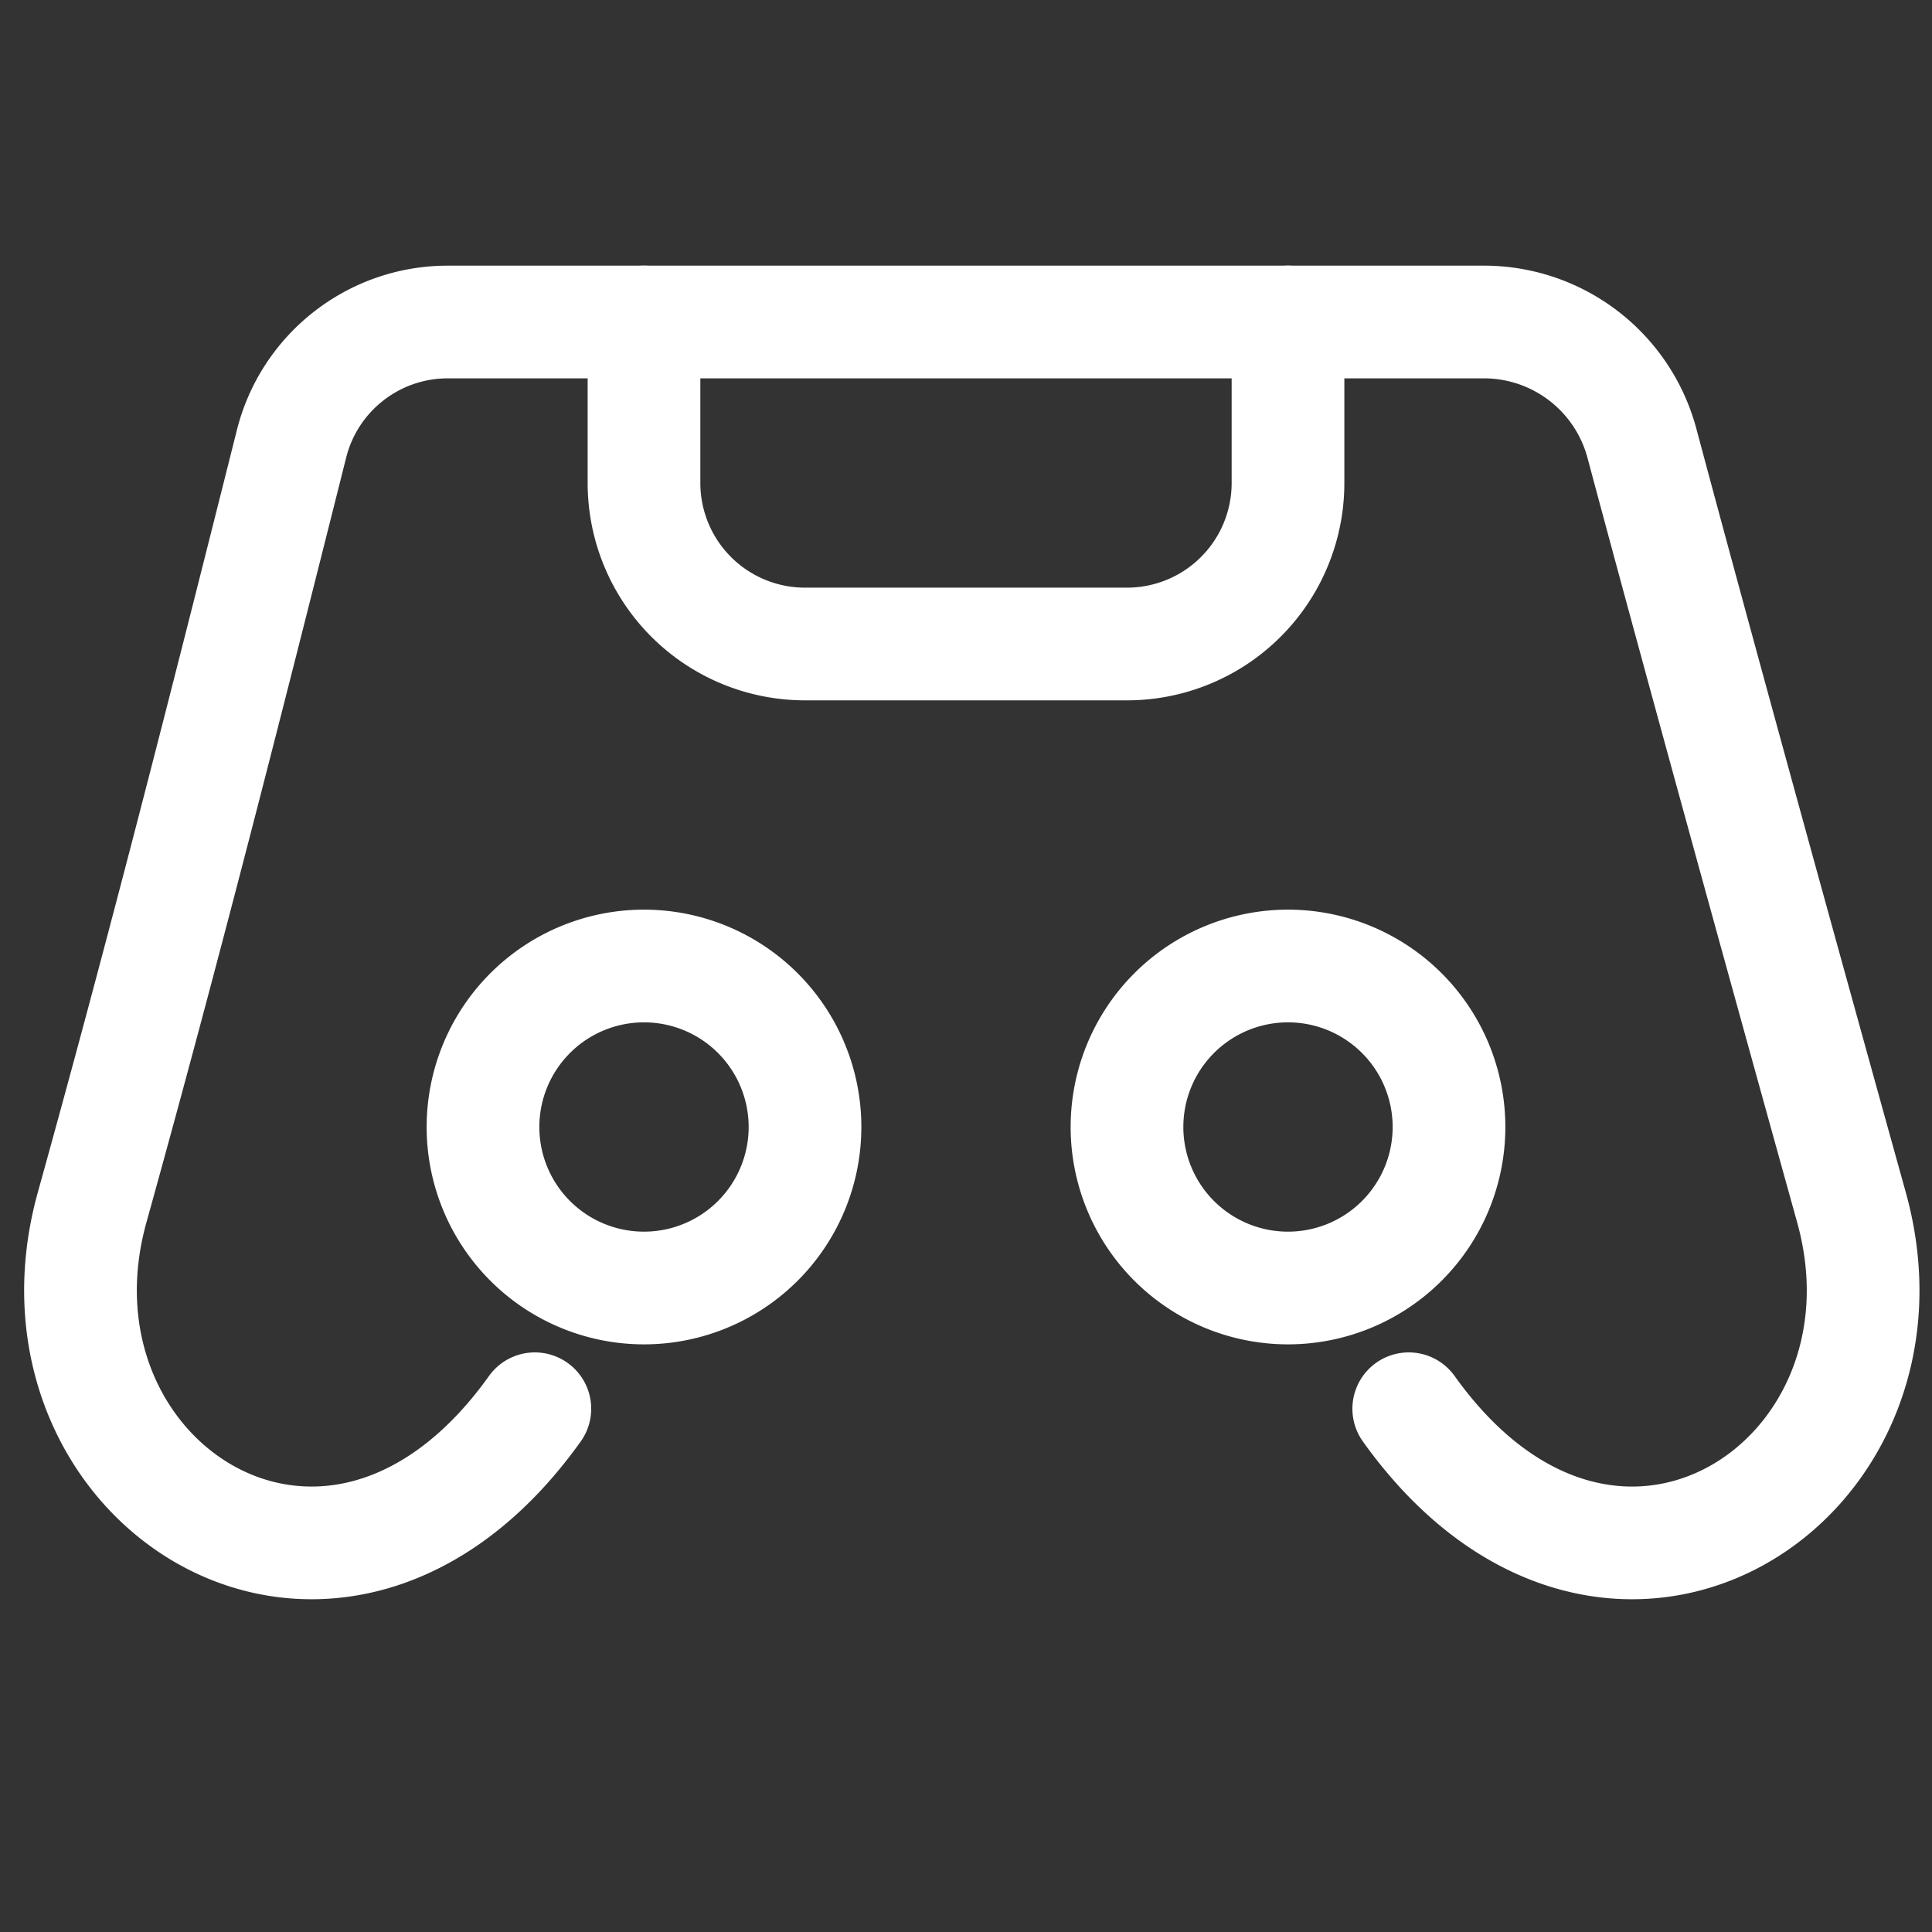 <?xml version="1.0" encoding="UTF-8"?><svg width="24px" height="24px" viewBox="0 0 24 24" stroke-width="1.4" fill="none" xmlns="http://www.w3.org/2000/svg" color="#ffffff"><rect x="0" y="0" width="24" height="24" fill="#333333" stroke="none"/><path d="M17.5 17.5c2.5 3.5 6.449.915 5.5-2.5-1.425-5.129-2.2-7.984-2.603-9.492A2.032 2.032 0 0018.438 4H5.562c-.918 0-1.718.625-1.941 1.515C2.78 8.863 2.033 11.802 1.144 15c-.948 3.415 3 6 5.5 2.5" stroke="#ffffff" stroke-width="1.4" stroke-linecap="round" stroke-linejoin="round"></path><path d="M16 4v2a2 2 0 01-2 2h-4a2 2 0 01-2-2V4M8 16a2 2 0 100-4 2 2 0 000 4zM16 16a2 2 0 100-4 2 2 0 000 4z" stroke="#ffffff" stroke-width="1.4" stroke-linecap="round" stroke-linejoin="round"></path></svg>
